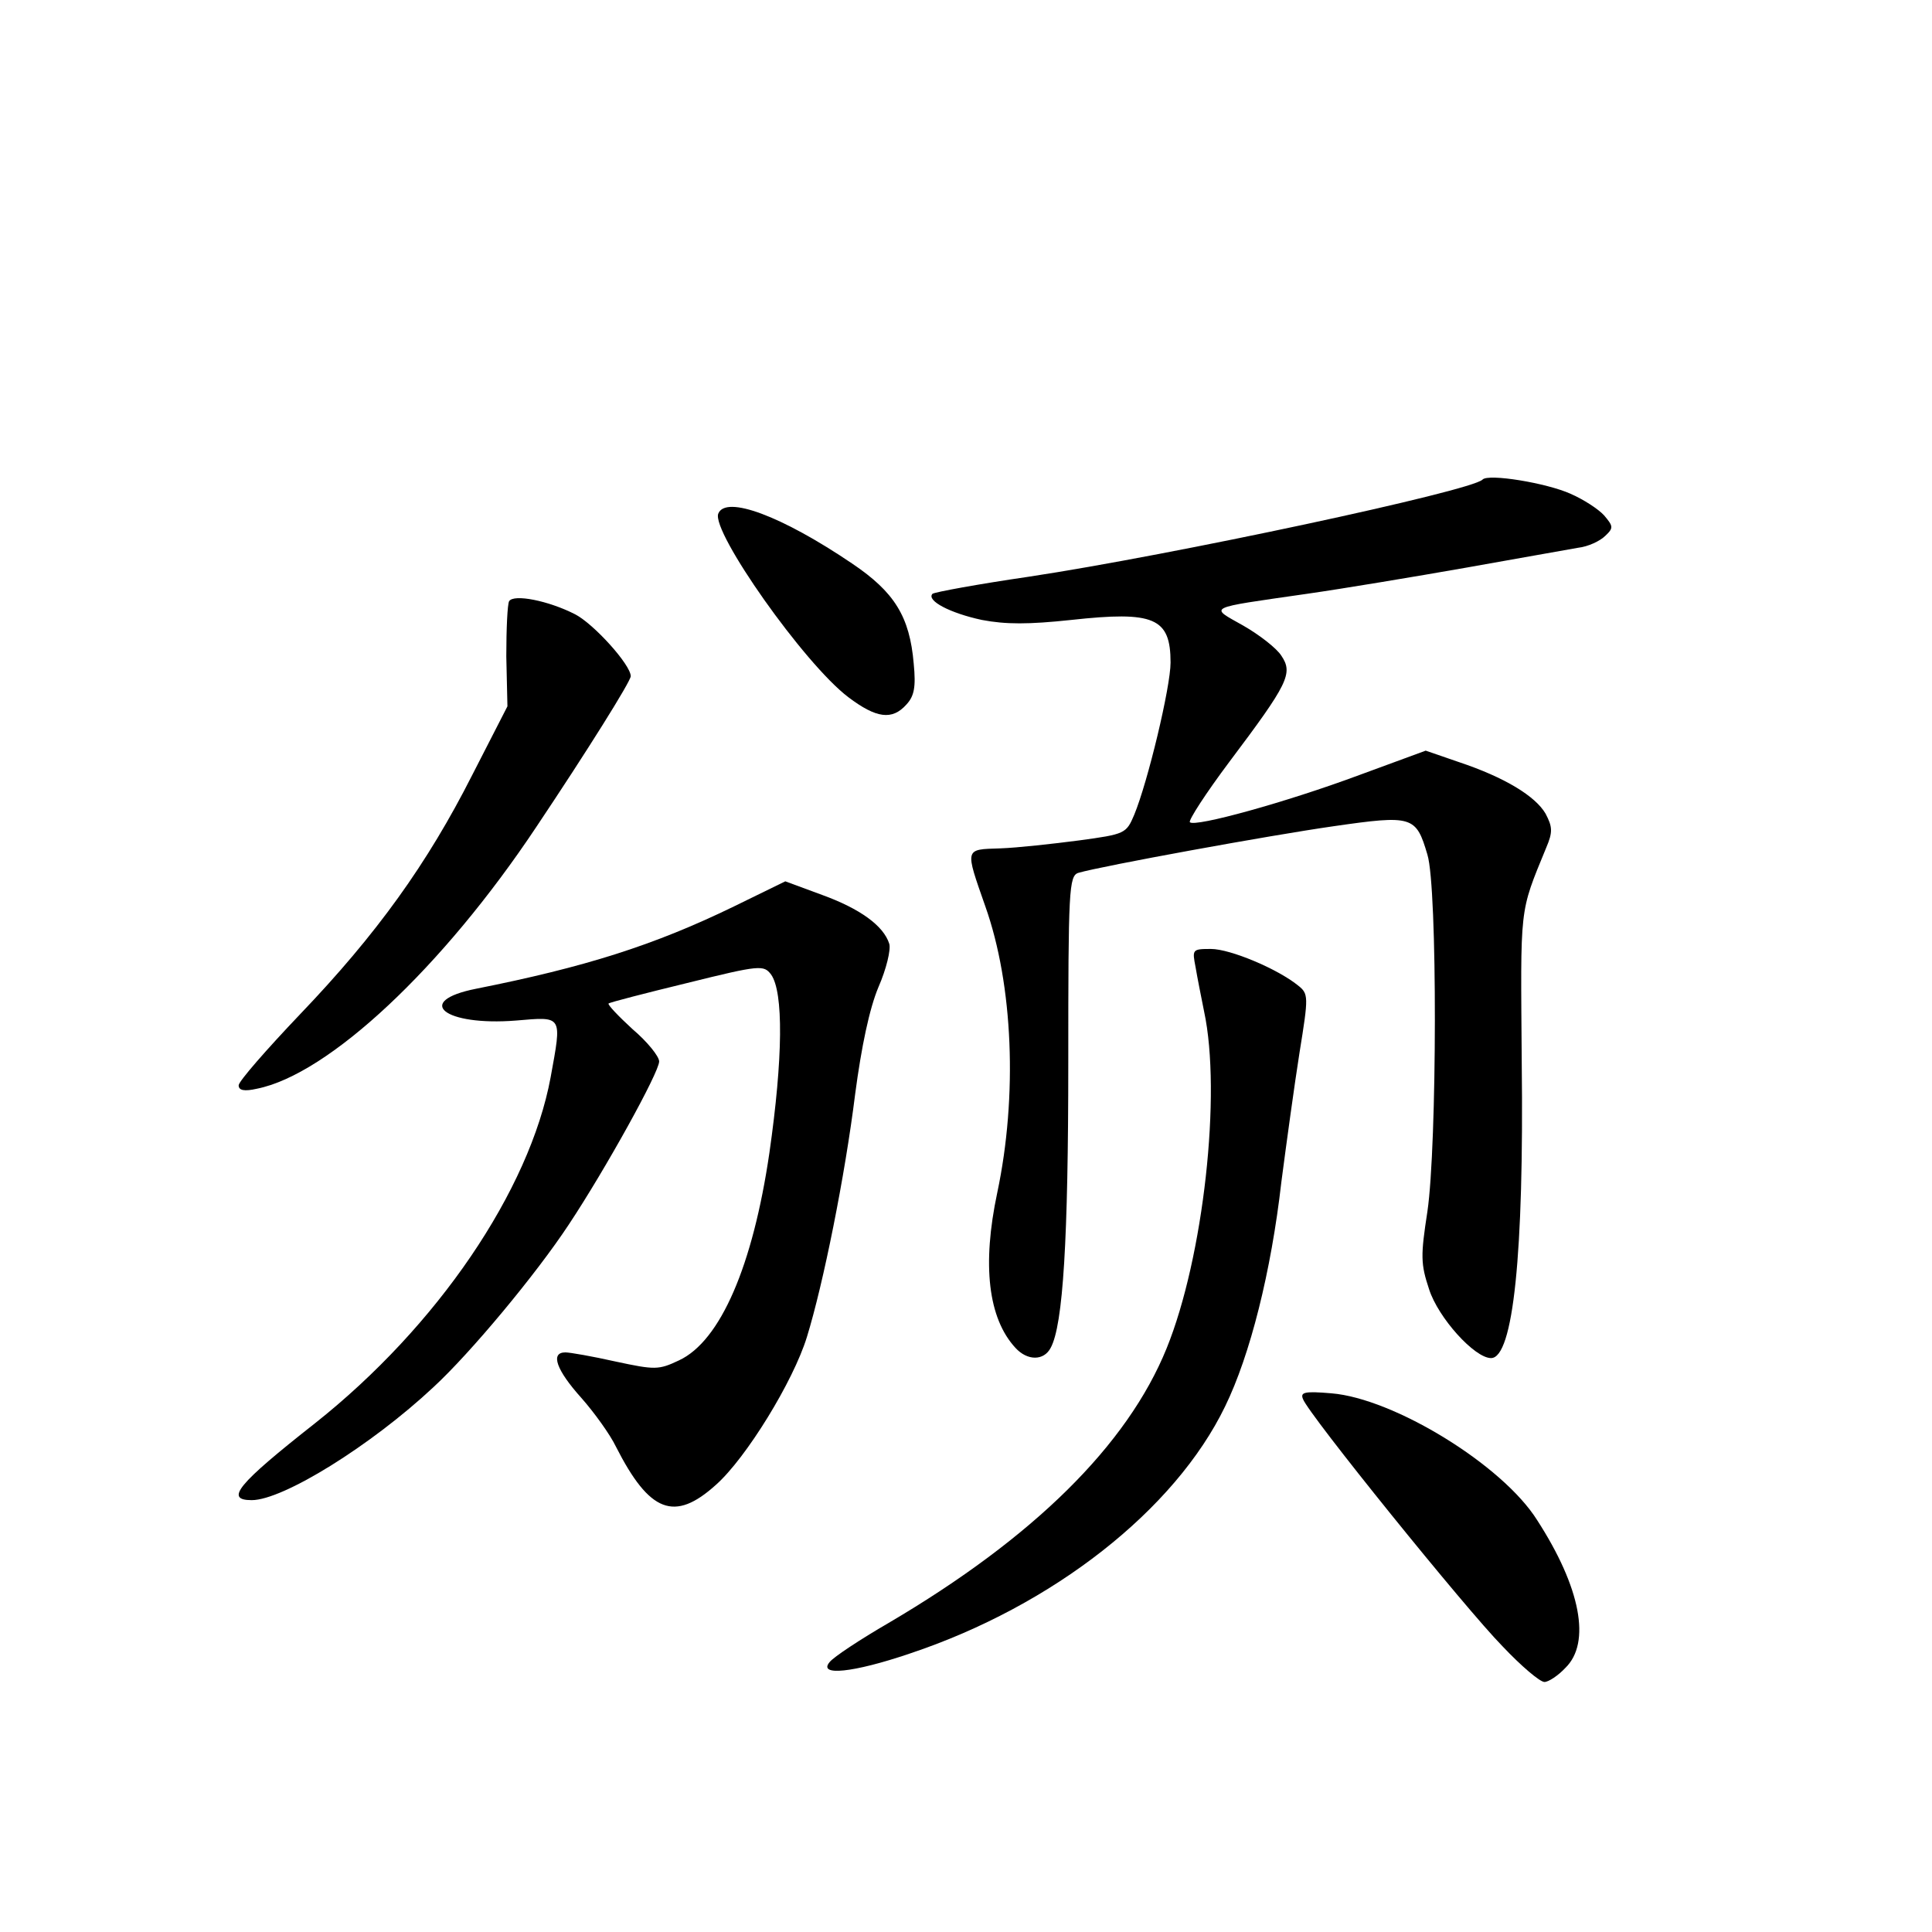 <?xml version="1.0" standalone="no"?>
<!DOCTYPE svg PUBLIC "-//W3C//DTD SVG 20010904//EN"
 "http://www.w3.org/TR/2001/REC-SVG-20010904/DTD/svg10.dtd">
<svg version="1.0" xmlns="http://www.w3.org/2000/svg"
 width="340pt" height="340pt" viewBox="0 0 340 340"
 preserveAspectRatio="xMidYMid meet">
<g transform="translate(0,340) scale(0.1,-0.1)"
fill="#000000" stroke="none">
<path d="M2609 2556 c-19 -20 -547 -133 -799 -171 -89 -13 -165 -27 -169 -30
-11 -12 31 -34 87 -46 42 -8 82 -8 157 0 146 16 175 4 175 -75 0 -43 -40 -210
-64 -268 -14 -33 -16 -34 -97 -45 -46 -6 -109 -13 -139 -14 -63 -2 -62 1 -26
-102 49 -138 57 -334 21 -504 -27 -127 -16 -221 32 -273 21 -23 50 -23 62 0
22 40 31 192 31 502 0 304 1 329 18 334 41 12 337 66 449 82 139 20 145 18
165 -50 18 -58 17 -512 0 -628 -12 -78 -12 -92 3 -137 16 -50 80 -121 109
-121 39 0 58 183 54 520 -2 279 -5 261 43 378 12 28 11 37 -1 60 -18 31 -72
64 -153 91 l-58 20 -117 -43 c-129 -48 -289 -92 -298 -83 -3 3 28 51 70 107
103 137 112 155 91 186 -8 13 -39 37 -67 53 -60 34 -68 30 112 56 63 9 189 30
280 46 91 16 179 32 197 35 18 2 39 12 48 21 15 14 14 17 -2 36 -10 11 -36 28
-59 38 -42 19 -145 36 -155 25z"/>
<path d="M1264 2496 c-12 -32 151 -264 229 -323 49 -37 77 -41 102 -13 14 15
17 31 13 72 -7 83 -34 126 -108 176 -124 84 -223 121 -236 88z"/>
<path d="M896 2342 c-3 -5 -5 -49 -5 -97 l2 -88 -62 -121 c-79 -156 -168 -280
-303 -421 -59 -62 -108 -118 -108 -125 0 -9 10 -11 32 -6 126 25 327 213 492
461 89 133 166 256 166 265 0 20 -65 92 -98 109 -47 24 -108 36 -116 23z"/>
<path d="M1292 1805 c-142 -69 -263 -107 -454 -145 -111 -22 -56 -66 70 -56
83 7 81 10 61 -100 -37 -199 -199 -438 -415 -609 -136 -107 -159 -135 -111
-135 55 0 210 96 320 199 65 60 180 198 238 286 65 98 159 268 159 287 0 9
-21 35 -47 57 -25 23 -44 43 -42 45 2 2 64 18 138 36 129 32 135 32 148 15 22
-31 21 -147 -3 -314 -29 -198 -86 -331 -159 -365 -36 -17 -42 -17 -112 -2 -40
9 -80 16 -88 16 -27 0 -16 -31 28 -80 23 -26 51 -65 61 -86 59 -116 103 -133
176 -67 53 47 136 182 160 260 29 94 67 283 85 428 11 83 25 150 41 188 14 32
22 66 19 76 -10 32 -52 62 -118 86 l-65 24 -90 -44z"/>
<path d="M2104 1698 c3 -18 10 -53 15 -78 31 -144 -1 -433 -66 -593 -69 -170
-234 -333 -489 -483 -50 -29 -97 -60 -104 -69 -21 -25 41 -19 141 15 252 84
467 253 555 435 44 90 81 237 99 395 9 69 23 171 32 228 16 99 16 103 -3 118
-36 29 -119 64 -153 64 -33 0 -33 -1 -27 -32z"/>
<path d="M2293 938 c9 -26 287 -370 351 -435 33 -35 66 -63 74 -63 7 0 24 11
37 25 45 44 27 141 -50 260 -61 97 -252 214 -362 223 -47 4 -55 2 -50 -10z"/>
</g>
</svg>
